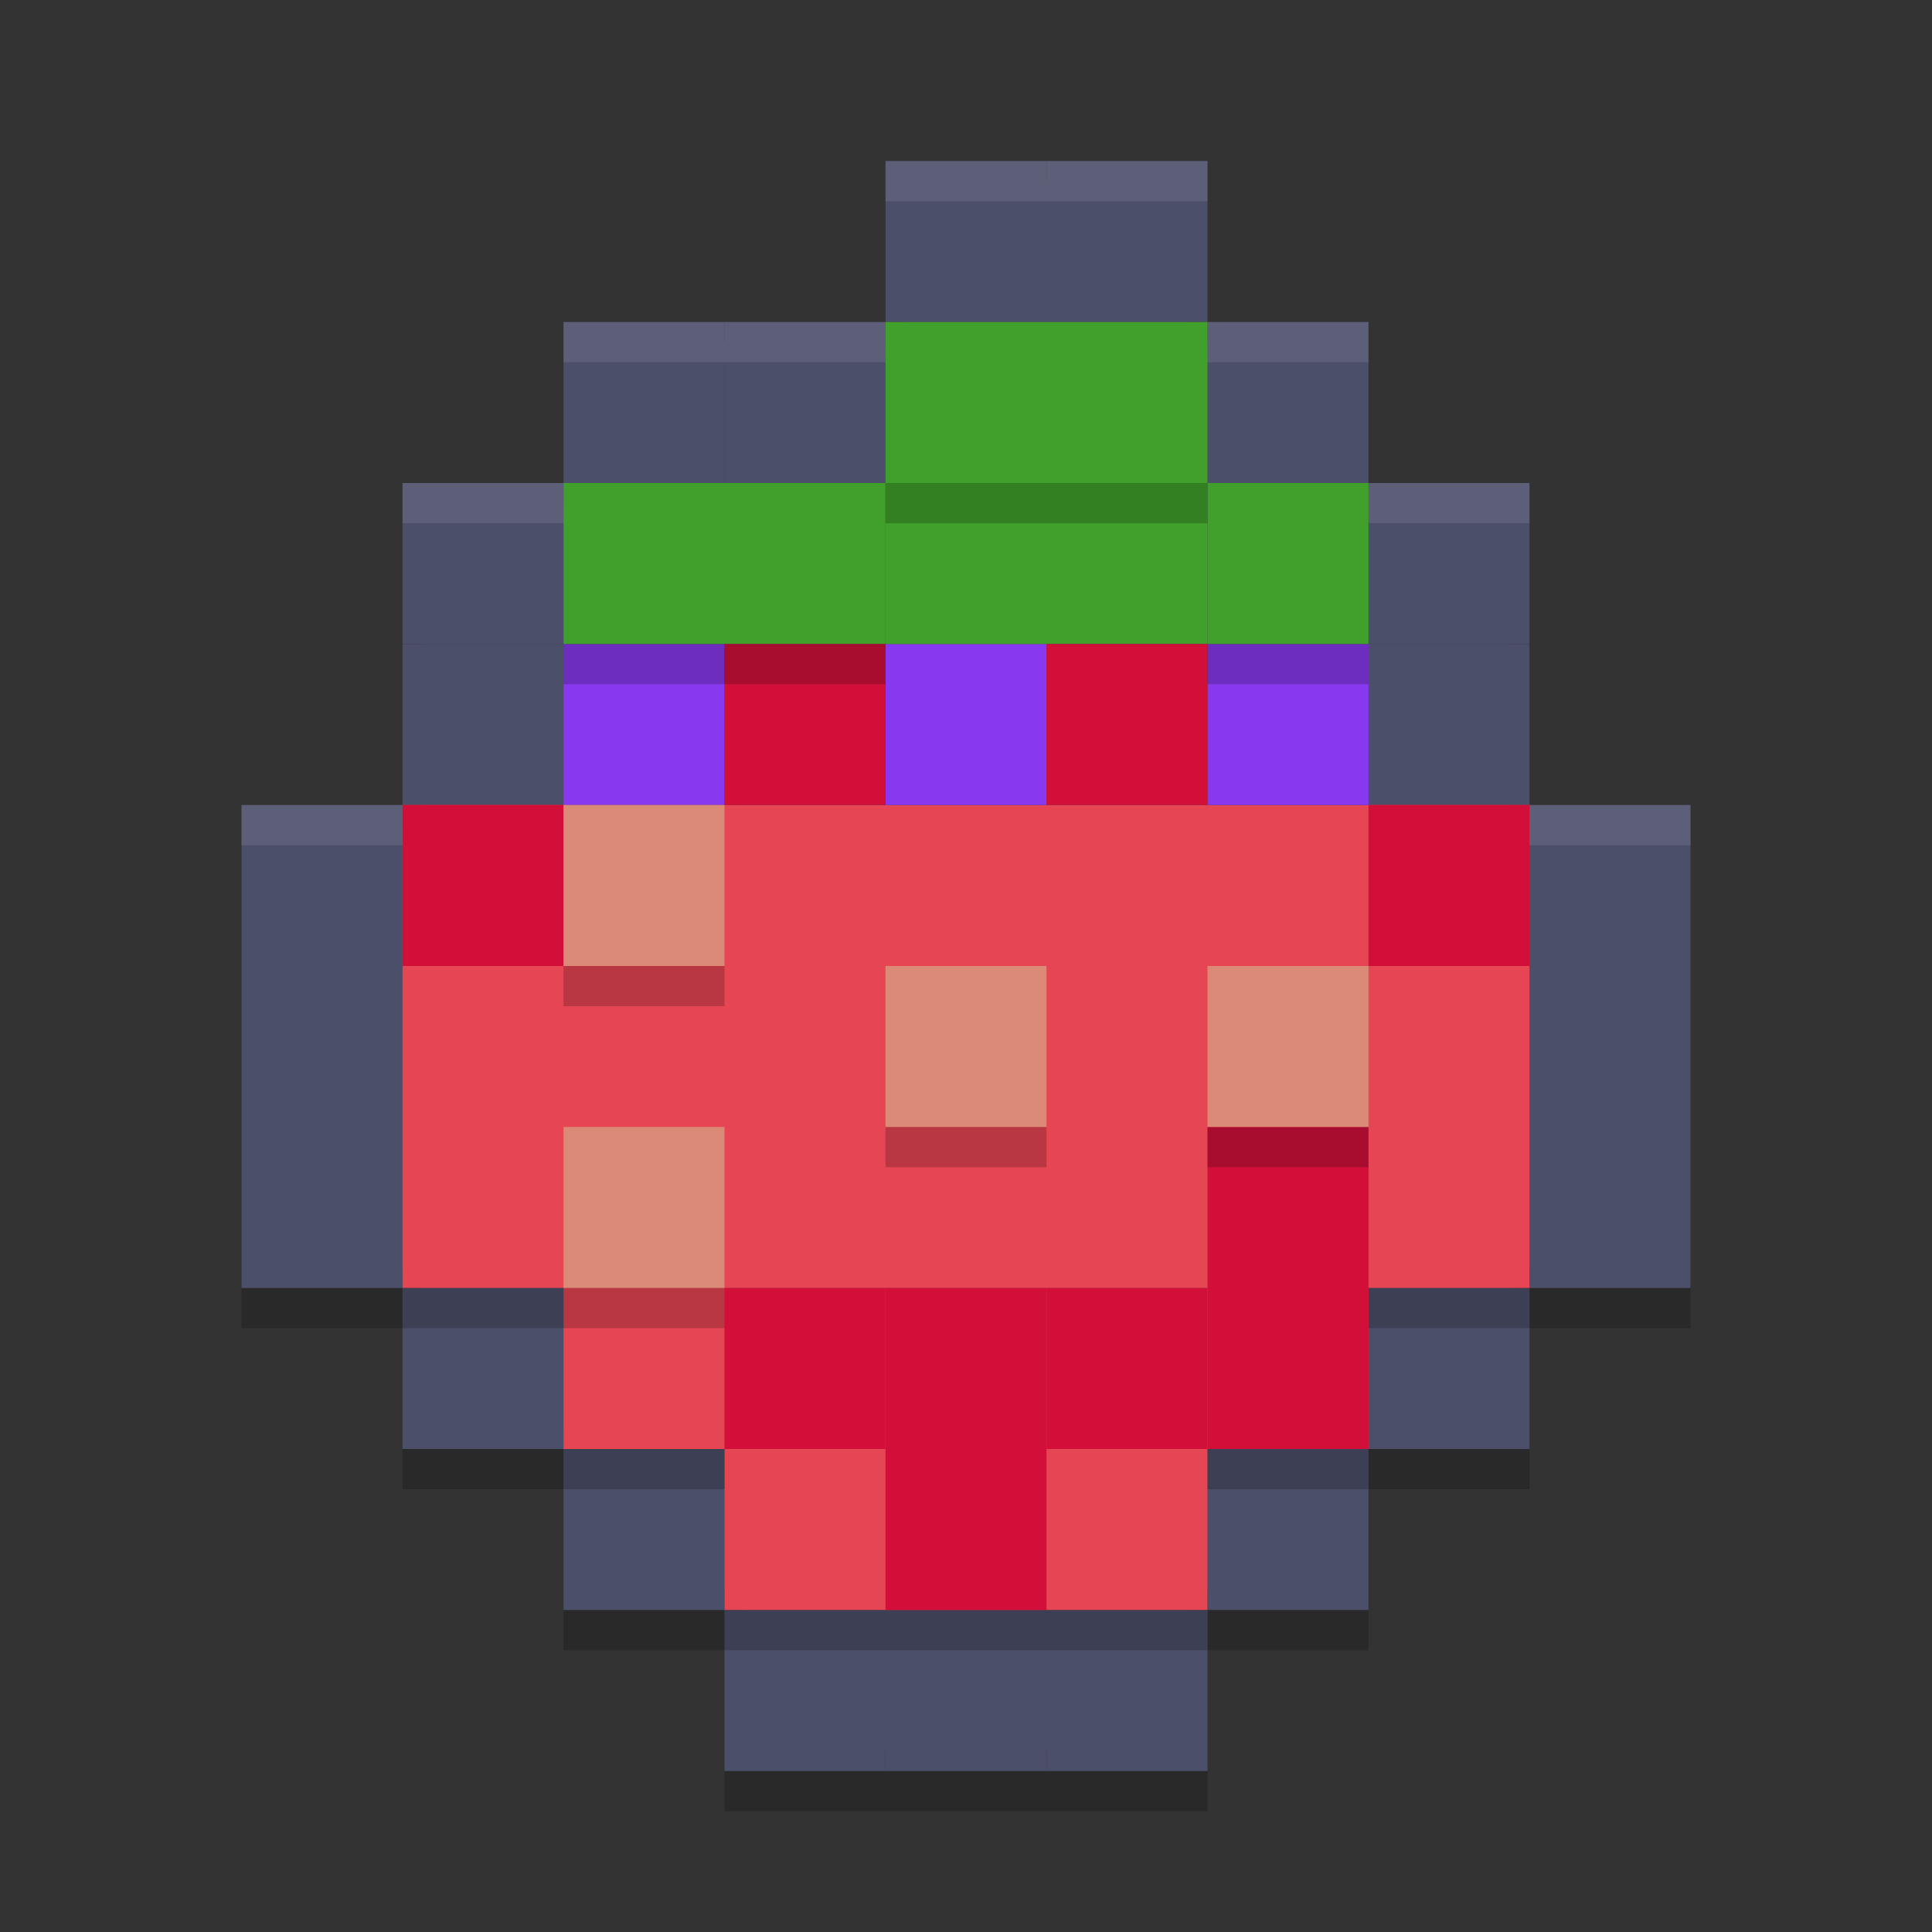 <svg xmlns="http://www.w3.org/2000/svg" width="24" height="24" version="1">
 <rect width="100%" height="100%" fill="#333333" stroke="none"/>
 <path style="fill:#4c4f69" d="m 11.25,2.25 v 2 H 9 7.25 v 2 h -2 V 8 10.25 h -2 v 5.5 h 2 v 2 h 2 v 2 h 2 v 2 h 1.75 2 1.75 v -2 h 2 v -2 h 2 v -2 h 2 v -5.5 h -2 V 8 6.25 h -2 v -2 h -2 v -2 H 13 Z"/>
 <path style="opacity:0.2" d="m 11,2.5 v 2 H 9 7 v 2 H 5 v 2 2 H 3 v 6 h 2 v 2 h 2 v 2 h 2 v 2 h 2 2 2 v -2 h 2 v -2 h 2 v -2 h 2 v -6 h -2 v -2 -2 h -2 v -2 h -2 v -2 h -2 z"/>
 <path style="fill:#4c4f69" d="M 7,18 V 16 H 5 v 2 z"/>
 <path style="fill:#4c4f69" d="M 5,16 V 10 H 3 v 6 z"/>
 <path style="fill:#4c4f69" d="M 9,20 V 18 H 7 v 2 z"/>
 <path style="fill:#4c4f69" d="M 11,22 V 20 H 9 v 2 z"/>
 <path style="fill:#4c4f69" d="m 13,22 v -2 h -2 v 2 z"/>
 <path style="fill:#4c4f69" d="m 17,18 v -2 h 2 v 2 z"/>
 <path style="fill:#4c4f69" d="m 19,16 v -6 h 2 v 6 z"/>
 <path style="fill:#4c4f69" d="m 15,20 v -2 h 2 v 2 z"/>
 <path style="fill:#4c4f69" d="M 7,10 V 8 H 5 v 2 z"/>
 <path style="fill:#4c4f69" d="M 7,8 V 6 H 5 v 2 z"/>
 <path style="fill:#4c4f69" d="M 9,6 V 4 H 7 v 2 z"/>
 <path style="fill:#4c4f69" d="M 11,6 V 4 H 9 v 2 z"/>
 <path style="fill:#4c4f69" d="M 13,4 V 2 h -2 v 2 z"/>
 <path style="fill:#4c4f69" d="M 15,4 V 2 h -2 v 2 z"/>
 <path style="fill:#4c4f69" d="M 17,6 V 4 h -2 v 2 z"/>
 <path style="fill:#4c4f69" d="M 19,10 V 8 h -2 v 2 z"/>
 <path style="fill:#4c4f69" d="M 19,8 V 6 h -2 v 2 z"/>
 <path style="fill:#4c4f69" d="m 15,22 v -2 h -2 v 2 z"/>
 <rect style="fill:#e64553" width="14" height="6" x="5" y="10"/>
 <rect style="fill:#e64553" width="10" height="2" x="7" y="16"/>
 <rect style="fill:#e64553" width="6" height="2" x="9" y="18"/>
 <rect style="fill:#8839ef" width="2" height="2" x="7" y="8"/>
 <rect style="fill:#8839ef" width="2" height="2" x="11" y="8"/>
 <rect style="fill:#8839ef" width="2" height="2" x="15" y="8"/>
 <rect style="fill:#40a02b" width="4" height="2" x="7" y="6"/>
 <rect style="fill:#40a02b" width="4" height="2" x="11" y="4"/>
 <rect style="fill:#40a02b" width="2" height="2" x="15" y="6"/>
 <rect style="fill:#40a02b" width="4" height="2" x="11" y="6"/>
 <rect style="fill:#d20f39" width="2" height="2" x="9" y="8"/>
 <rect style="fill:#d20f39" width="2" height="2" x="13" y="8"/>
 <rect style="fill:#d20f39" width="2" height="2" x="5" y="10"/>
 <rect style="fill:#d20f39" width="2" height="2" x="17" y="10"/>
 <rect style="fill:#d20f39" width="2" height="2" x="11" y="18"/>
 <rect style="fill:#d20f39" width="2" height="2" x="13" y="16"/>
 <rect style="fill:#d20f39" width="2" height="2" x="9" y="16"/>
 <rect style="fill:#d20f39" width="2" height="2" x="11" y="16"/>
 <rect style="fill:#d20f39" width="2" height="4" x="15" y="14"/>
 <rect style="fill:#dc8a78" width="2" height="2" x="7" y="10"/>
 <rect style="fill:#dc8a78" width="2" height="2" x="7" y="14"/>
 <rect style="fill:#dc8a78" width="2" height="2" x="11" y="12"/>
 <rect style="fill:#dc8a78" width="2" height="2" x="15" y="12"/>
 <path style="opacity:0.1;fill:#eff1f5" d="m 11,2 v 0.5 h 2 2 V 2 H 13 Z M 7,4 v 0.5 h 2 2 V 4 H 9 Z m 8,0 v 0.5 h 2 V 4 Z M 5,6 V 6.5 H 7 V 6 Z m 12,0 v 0.5 h 2 V 6 Z M 3,10 v 0.5 H 5 V 10 Z m 16,0 v 0.5 h 2 V 10 Z"/>
 <path style="fill:none" d="M -9 0 L -9 2 L -11 2 L -13 2 L -13 4 L -15 4 L -15 6 L -15 8 L -17 8 L -17 14 L -15 14 L -15 16 L -13 16 L -13 18 L -11 18 L -11 20 L -9 20 L -7 20 L -5 20 L -5 18 L -3 18 L -3 16 L -1 16 L -1 14 L 1 14 L 1 8 L -1 8 L -1 6 L -1 4 L -3 4 L -3 2 L -5 2 L -5 0 L -7 0 L -9 0 z"/>
 <path style="opacity:0.2" d="m 11,6 v 0.5 h 4 V 6 Z M 7,8 v 0.5 h 4 V 8 Z m 8,0 v 0.5 h 2 V 8 Z m -8,4 v 0.5 H 9 V 12 Z m 4,2 v 0.5 h 2 V 14 Z m 4,0 v 0.5 h 2 V 14 Z M 5,16 v 0.5 H 7 9 V 16 H 7 Z m 12,0 v 0.5 h 2 V 16 Z M 7,18 v 0.5 H 9 V 18 Z m 8,0 v 0.5 h 2 V 18 Z m -6,2 v 0.5 h 6 V 20 Z"/>
</svg>
